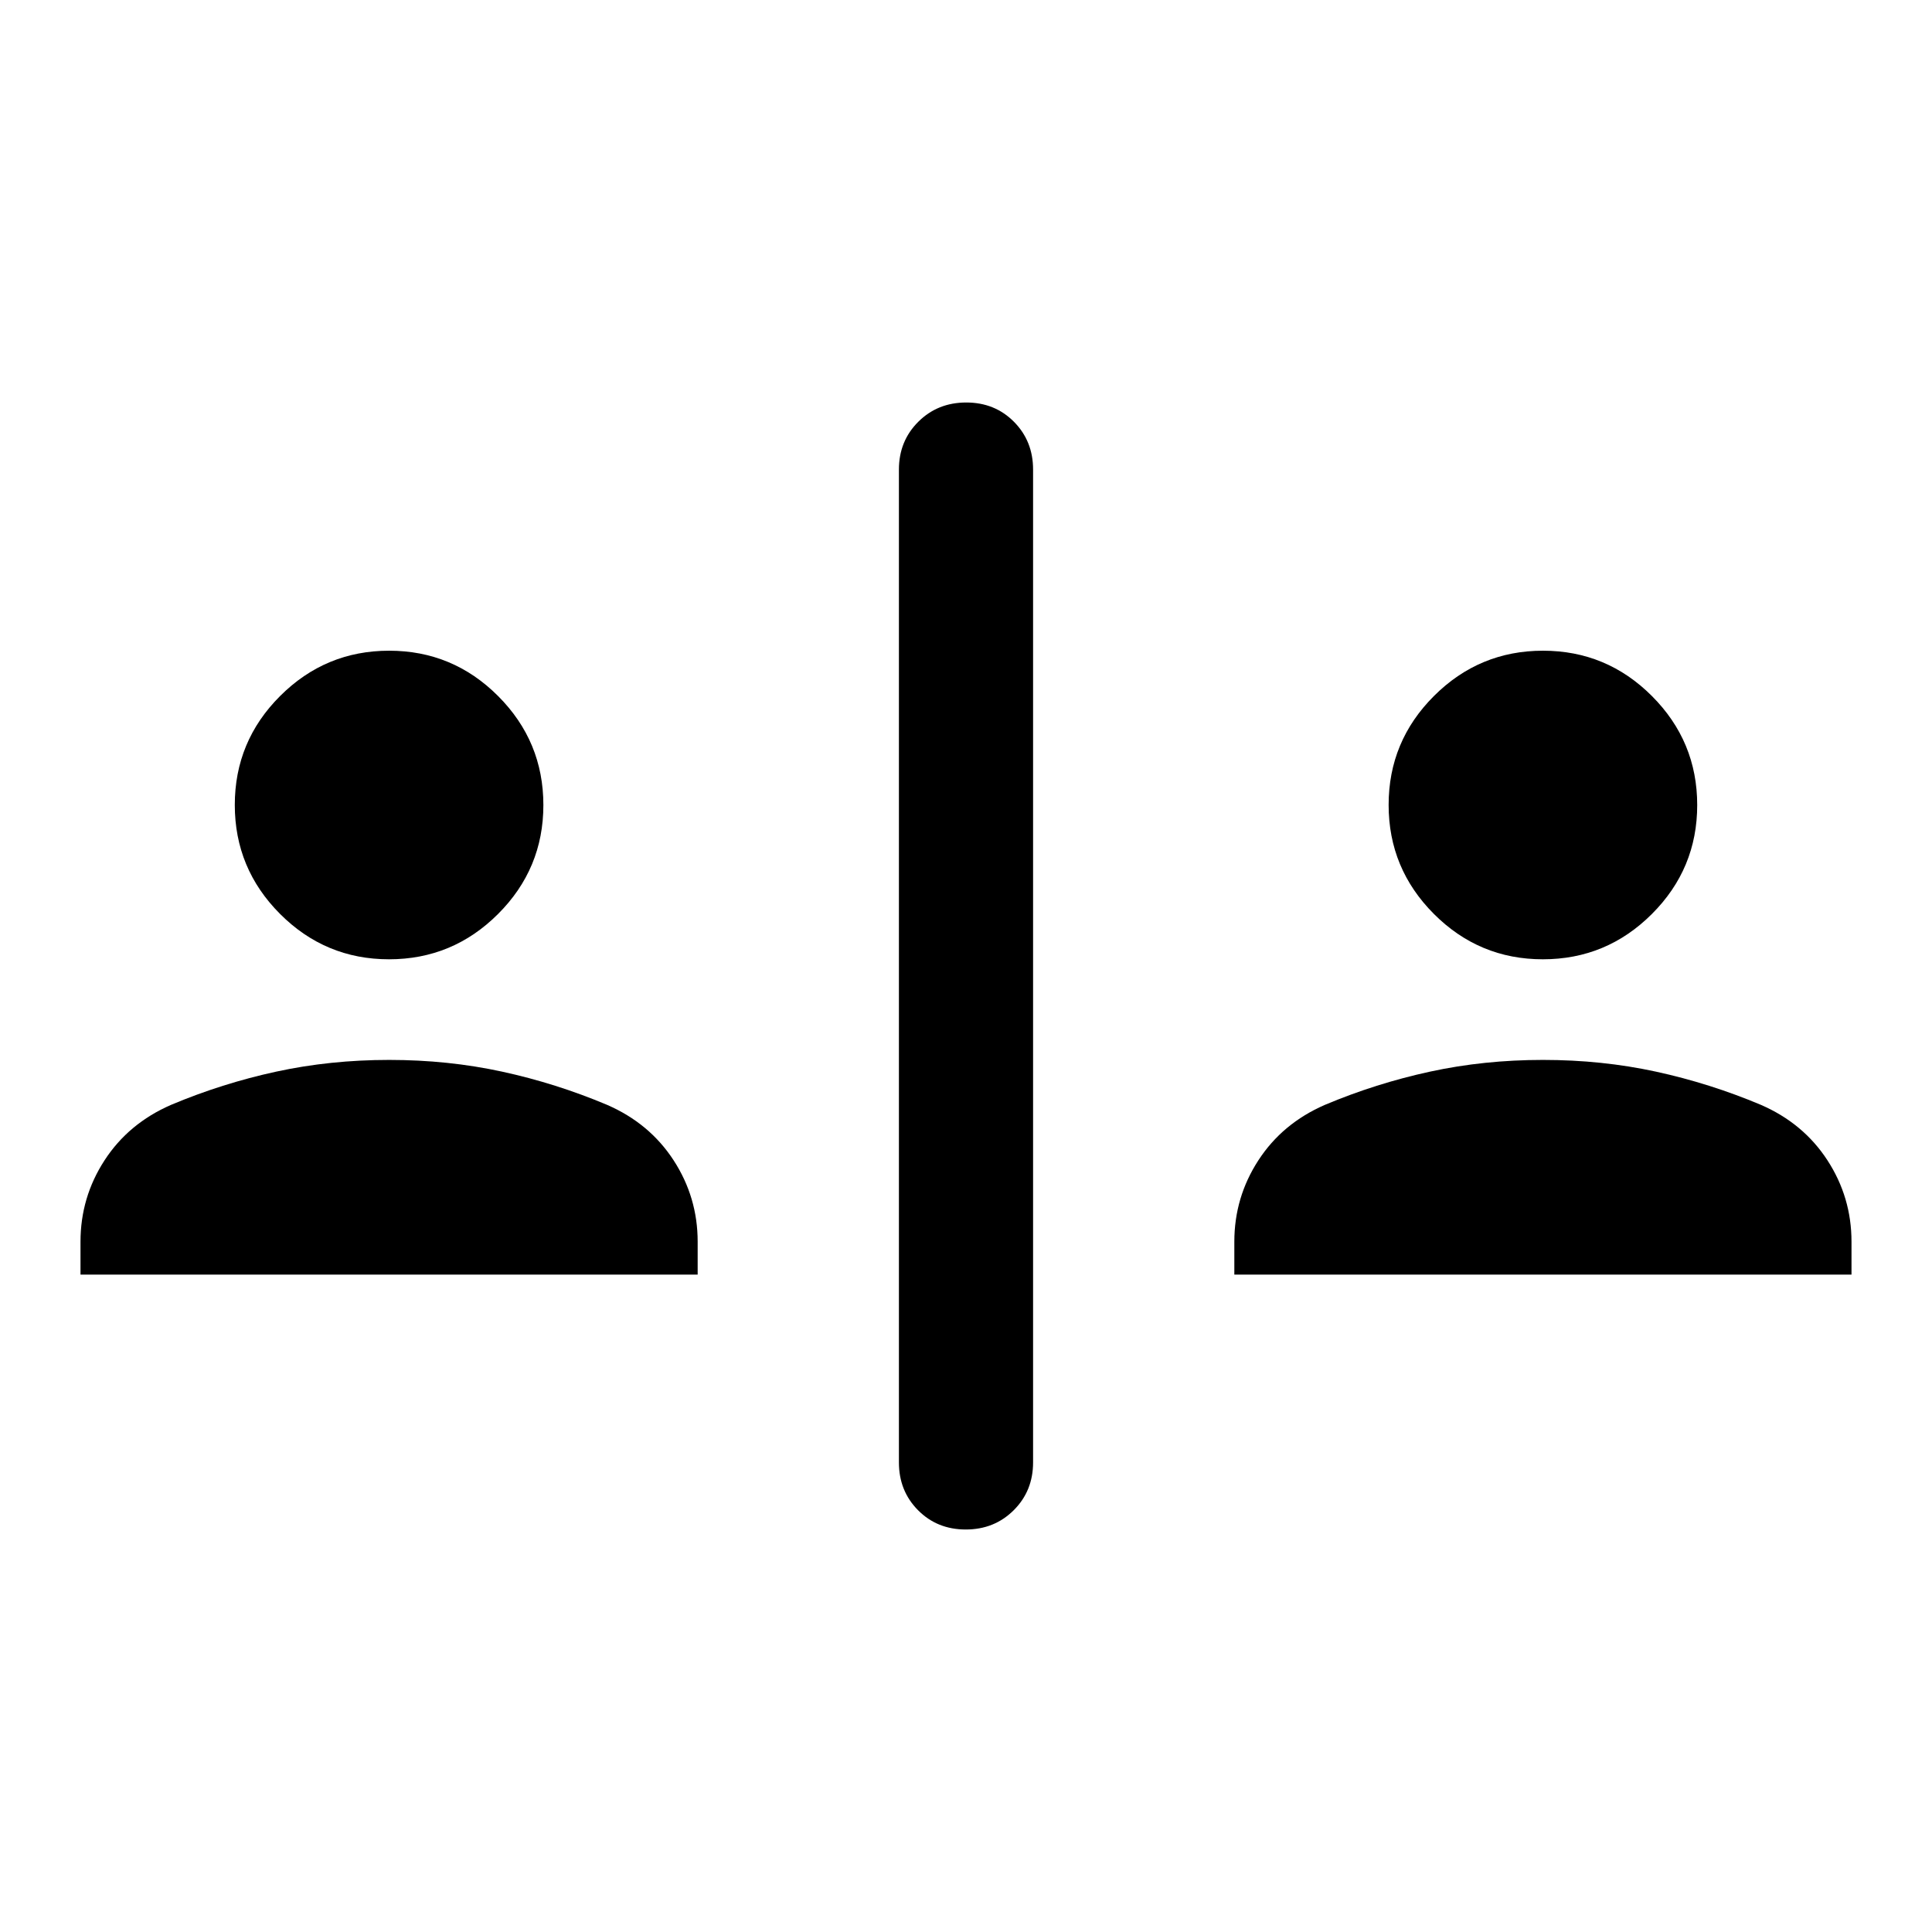 <svg xmlns="http://www.w3.org/2000/svg" height="40" viewBox="0 -960 960 960" width="40"><path d="M479.883-200q-14.216 0-23.716-9.583-9.5-9.584-9.5-23.75v-493.334q0-14.166 9.617-23.75Q465.901-760 480.117-760q14.216 0 23.716 9.583 9.5 9.584 9.5 23.75v493.334q0 14.166-9.617 23.75Q494.099-200 479.883-200ZM40-326.667V-343q0-22.054 11.939-40.432Q63.877-401.811 84.999-411q25.386-10.681 52.236-16.507 26.85-5.826 56.141-5.826 29.29 0 56.111 5.826 26.821 5.826 52.179 16.507 21.123 9.189 33.062 27.568 11.938 18.378 11.938 40.432v16.333H40Zm573.334 0V-343q0-22.054 11.938-40.432 11.939-18.379 33.062-27.568 25.385-10.681 52.235-16.507 26.85-5.826 56.14-5.826 29.291 0 56.112 5.826T875-411q21.122 9.189 33.061 27.568Q920-365.054 920-343v16.333H613.334Zm-420.03-156.666q-31.637 0-54.137-22.53-22.5-22.529-22.5-54.166 0-31.638 22.529-54.138 22.53-22.5 54.167-22.5t54.137 22.53q22.5 22.529 22.5 54.166 0 31.638-22.53 54.138-22.529 22.5-54.166 22.5Zm573.333 0q-31.637 0-54.137-22.53-22.5-22.529-22.5-54.166 0-31.638 22.53-54.138 22.529-22.5 54.166-22.5 31.637 0 54.137 22.53 22.5 22.529 22.5 54.166 0 31.638-22.529 54.138-22.53 22.5-54.167 22.5Z"/></svg>